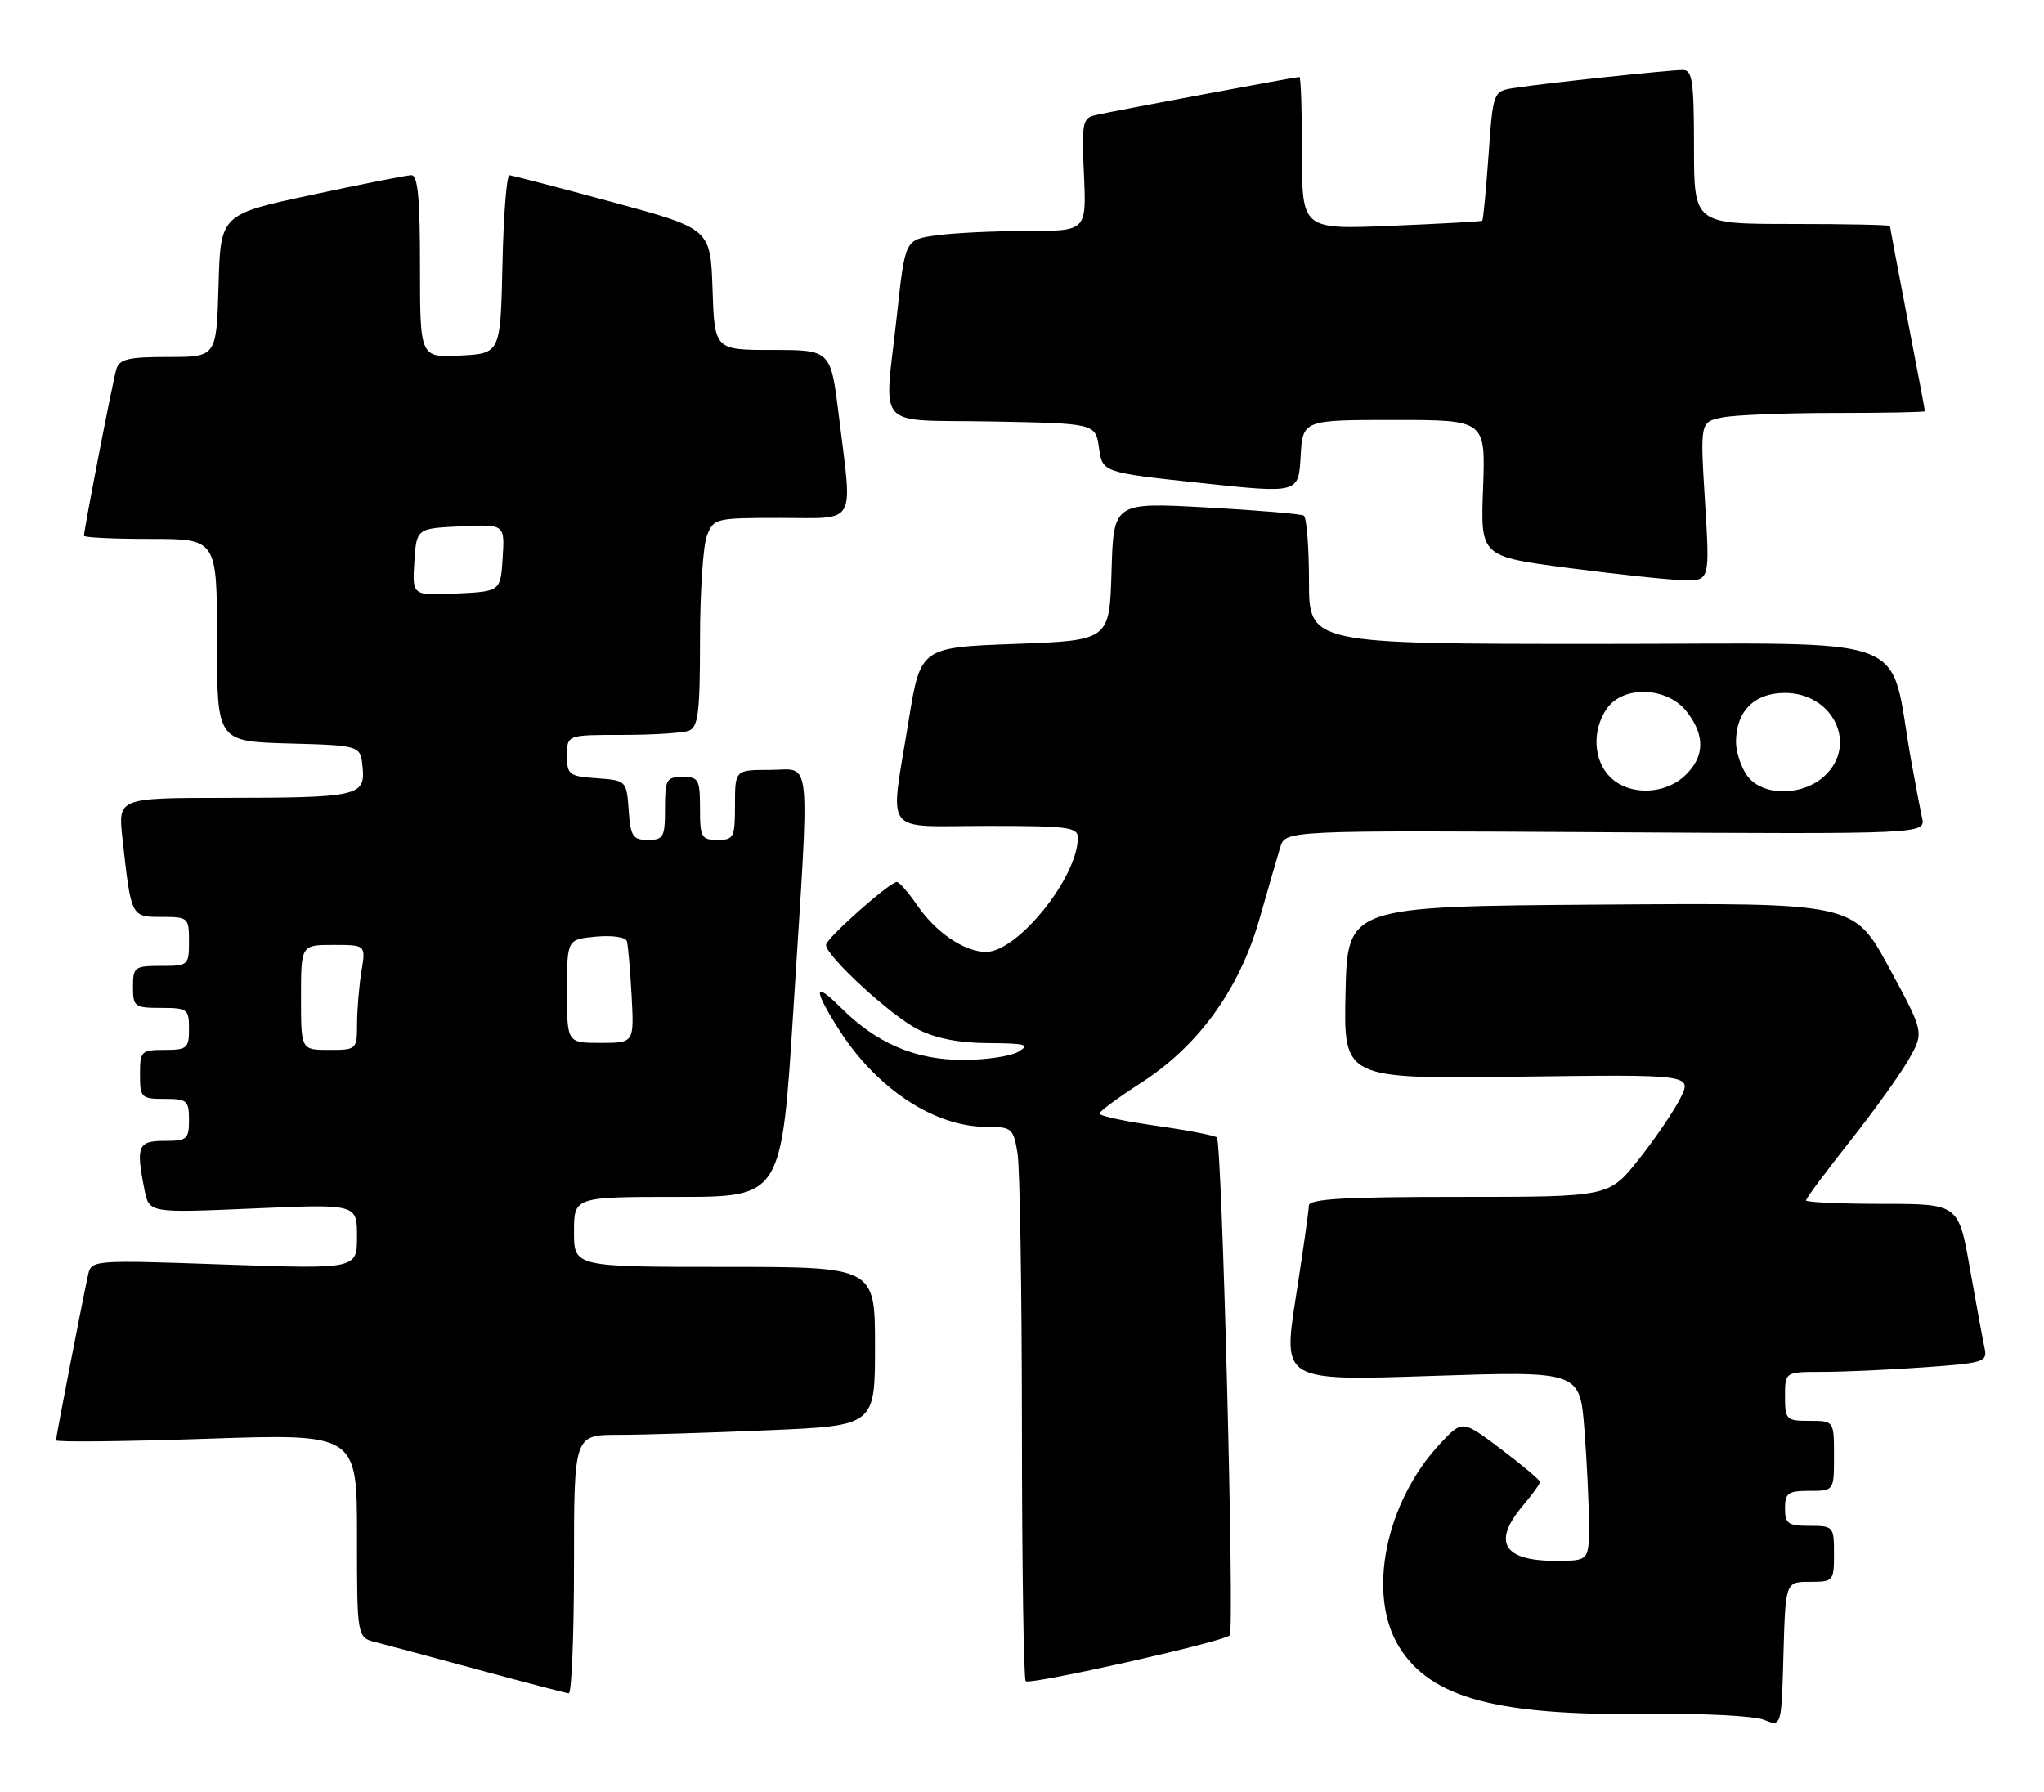 <?xml version="1.0" encoding="UTF-8" standalone="no"?>
<!DOCTYPE svg PUBLIC "-//W3C//DTD SVG 1.1//EN" "http://www.w3.org/Graphics/SVG/1.1/DTD/svg11.dtd" >
<svg xmlns="http://www.w3.org/2000/svg" xmlns:xlink="http://www.w3.org/1999/xlink" version="1.1" viewBox="0 0 292 256">
 <g >
 <path fill="currentColor"
d=" M 258.53 226.00 C 261.91 226.00 262.00 225.90 262.00 222.00 C 262.00 218.10 261.92 218.00 258.50 218.00 C 255.43 218.00 255.00 217.69 255.00 215.50 C 255.00 213.31 255.43 213.00 258.50 213.00 C 262.00 213.00 262.00 213.00 262.00 208.00 C 262.00 203.00 262.00 203.00 258.50 203.00 C 255.17 203.00 255.00 202.83 255.00 199.50 C 255.00 196.00 255.00 196.00 260.35 196.00 C 263.29 196.00 269.80 195.71 274.83 195.35 C 283.44 194.74 283.94 194.58 283.51 192.60 C 283.26 191.45 282.32 186.34 281.42 181.25 C 279.79 172.00 279.79 172.00 268.90 172.00 C 262.90 172.00 258.00 171.77 258.00 171.50 C 258.00 171.22 260.83 167.41 264.30 163.03 C 267.76 158.65 271.56 153.36 272.73 151.27 C 274.87 147.47 274.87 147.47 269.85 138.22 C 264.84 128.98 264.84 128.98 228.67 129.24 C 192.50 129.50 192.50 129.50 192.22 141.83 C 191.94 154.15 191.94 154.15 216.86 153.83 C 241.79 153.50 241.79 153.50 240.00 157.00 C 239.01 158.93 236.32 162.86 234.02 165.75 C 229.83 171.00 229.83 171.00 208.41 171.00 C 191.96 171.00 187.00 171.29 186.98 172.25 C 186.98 172.94 186.13 178.85 185.11 185.39 C 183.26 197.29 183.26 197.29 204.48 196.58 C 225.69 195.88 225.69 195.88 226.34 204.19 C 226.70 208.76 226.99 214.86 226.99 217.75 C 227.00 223.00 227.00 223.00 222.20 223.00 C 214.77 223.00 213.17 220.33 217.50 215.18 C 218.88 213.55 220.00 211.99 220.00 211.73 C 220.00 211.46 217.51 209.36 214.46 207.06 C 208.92 202.87 208.92 202.87 205.80 206.19 C 197.93 214.55 195.23 227.79 199.87 235.29 C 204.40 242.62 213.82 245.15 235.63 244.87 C 243.26 244.77 250.62 245.15 252.00 245.71 C 254.50 246.73 254.50 246.73 254.78 236.37 C 255.07 226.00 255.07 226.00 258.53 226.00 Z  M 82.00 223.50 C 82.00 205.00 82.00 205.00 88.34 205.00 C 91.83 205.00 101.50 204.70 109.84 204.34 C 125.00 203.69 125.00 203.69 125.00 192.34 C 125.00 181.00 125.00 181.00 103.50 181.00 C 82.00 181.00 82.00 181.00 82.00 176.00 C 82.00 171.00 82.00 171.00 96.82 171.00 C 111.65 171.00 111.65 171.00 113.34 144.25 C 115.71 106.74 116.03 110.00 110.00 110.00 C 105.00 110.00 105.00 110.00 105.00 115.00 C 105.00 119.67 104.83 120.00 102.50 120.00 C 100.20 120.00 100.00 119.63 100.00 115.50 C 100.00 111.37 99.80 111.00 97.50 111.00 C 95.20 111.00 95.00 111.37 95.00 115.50 C 95.00 119.61 94.79 120.00 92.56 120.00 C 90.40 120.00 90.08 119.51 89.81 115.75 C 89.50 111.52 89.48 111.50 85.25 111.19 C 81.28 110.91 81.00 110.69 81.00 107.94 C 81.00 105.00 81.00 105.00 88.92 105.00 C 93.27 105.00 97.55 104.73 98.42 104.39 C 99.74 103.88 100.00 101.78 100.00 91.46 C 100.00 84.68 100.44 77.98 100.98 76.57 C 101.93 74.06 102.17 74.00 111.48 74.00 C 122.57 74.00 121.79 75.35 119.84 59.44 C 118.68 50.00 118.68 50.00 110.38 50.00 C 102.08 50.00 102.08 50.00 101.79 41.34 C 101.50 32.68 101.50 32.68 87.50 28.88 C 79.80 26.79 73.18 25.07 72.78 25.04 C 72.38 25.02 71.93 30.74 71.78 37.75 C 71.50 50.50 71.50 50.50 65.75 50.80 C 60.00 51.10 60.00 51.10 60.00 38.05 C 60.00 28.26 59.69 25.01 58.75 25.03 C 58.06 25.05 51.65 26.32 44.50 27.85 C 31.50 30.63 31.50 30.63 31.22 40.81 C 30.93 51.00 30.93 51.00 24.03 51.00 C 18.33 51.00 17.05 51.30 16.62 52.75 C 16.11 54.45 12.00 75.65 12.00 76.55 C 12.00 76.80 16.27 77.00 21.50 77.00 C 31.00 77.00 31.00 77.00 31.00 91.47 C 31.00 105.93 31.00 105.93 41.25 106.22 C 51.50 106.50 51.50 106.50 51.80 109.62 C 52.20 113.74 51.19 113.97 32.18 113.99 C 16.86 114.00 16.86 114.00 17.49 119.75 C 18.74 131.07 18.71 131.00 23.08 131.00 C 26.89 131.00 27.00 131.10 27.00 134.50 C 27.00 137.92 26.90 138.00 23.00 138.00 C 19.22 138.00 19.00 138.17 19.00 141.00 C 19.00 143.83 19.22 144.00 23.00 144.00 C 26.78 144.00 27.00 144.17 27.00 147.00 C 27.00 149.76 26.72 150.00 23.50 150.00 C 20.17 150.00 20.00 150.17 20.00 153.50 C 20.00 156.83 20.17 157.00 23.50 157.00 C 26.72 157.00 27.00 157.24 27.00 160.00 C 27.00 162.76 26.72 163.00 23.50 163.00 C 19.69 163.00 19.39 163.72 20.65 170.02 C 21.31 173.30 21.31 173.30 36.15 172.66 C 51.00 172.01 51.00 172.01 51.00 176.66 C 51.00 181.32 51.00 181.32 32.02 180.66 C 13.04 180.00 13.04 180.00 12.56 182.25 C 11.57 186.84 8.00 205.30 8.00 205.78 C 8.00 206.06 17.67 205.96 29.50 205.56 C 51.00 204.83 51.00 204.83 51.00 219.40 C 51.00 233.96 51.00 233.96 53.75 234.65 C 55.26 235.03 61.90 236.80 68.50 238.60 C 75.10 240.39 80.84 241.89 81.25 241.93 C 81.66 241.97 82.00 233.68 82.00 223.50 Z  M 175.68 233.65 C 176.38 232.95 174.58 163.25 173.84 162.51 C 173.56 162.23 169.66 161.48 165.17 160.84 C 160.67 160.21 157.03 159.42 157.06 159.09 C 157.09 158.77 159.76 156.80 163.00 154.71 C 171.18 149.45 177.02 141.40 179.89 131.41 C 181.13 127.06 182.49 122.40 182.89 121.06 C 183.62 118.63 183.62 118.63 229.35 118.90 C 275.08 119.17 275.08 119.17 274.58 116.83 C 274.30 115.55 273.61 111.91 273.04 108.75 C 269.67 90.09 274.76 92.00 228.43 92.00 C 187.00 92.00 187.00 92.00 187.00 83.06 C 187.00 78.14 186.66 73.92 186.25 73.67 C 185.84 73.43 179.55 72.90 172.29 72.50 C 159.08 71.78 159.08 71.78 158.79 81.64 C 158.50 91.50 158.50 91.50 145.00 92.00 C 131.50 92.50 131.50 92.50 129.80 103.00 C 127.11 119.70 125.84 118.00 141.00 118.00 C 152.72 118.00 154.00 118.17 153.98 119.75 C 153.91 125.41 145.36 136.00 140.87 136.00 C 137.80 136.00 133.71 133.24 131.08 129.41 C 129.79 127.53 128.46 126.00 128.12 126.01 C 127.09 126.02 118.00 134.09 118.00 135.00 C 118.00 136.58 127.23 145.08 131.08 147.04 C 133.66 148.36 136.99 149.01 141.21 149.03 C 146.54 149.06 147.20 149.24 145.50 150.25 C 144.40 150.91 140.80 151.44 137.50 151.43 C 130.71 151.41 125.19 149.04 120.12 143.96 C 116.24 140.09 116.13 141.24 119.82 147.05 C 125.23 155.56 133.48 161.00 140.99 161.00 C 144.54 161.00 144.77 161.19 145.36 164.75 C 145.70 166.81 145.98 184.51 145.99 204.08 C 146.00 223.65 146.24 239.90 146.53 240.19 C 147.12 240.78 174.75 234.58 175.68 233.65 Z  M 243.57 71.64 C 242.87 60.28 242.87 60.28 246.06 59.64 C 247.82 59.29 255.04 59.00 262.12 59.00 C 269.21 59.00 275.00 58.89 274.99 58.75 C 274.99 58.61 273.87 52.67 272.49 45.54 C 271.12 38.42 270.00 32.45 270.00 32.29 C 270.00 32.13 263.70 32.00 256.00 32.00 C 242.00 32.00 242.00 32.00 242.00 21.00 C 242.00 11.64 241.76 10.00 240.42 10.00 C 238.49 10.00 220.69 11.89 216.40 12.56 C 213.30 13.03 213.30 13.03 212.65 22.19 C 212.29 27.22 211.89 31.43 211.75 31.54 C 211.61 31.65 205.76 31.97 198.75 32.26 C 186.00 32.79 186.00 32.79 186.00 21.89 C 186.00 15.90 185.84 11.00 185.63 11.00 C 185.06 11.00 158.75 15.92 156.49 16.45 C 154.64 16.88 154.51 17.57 154.85 24.96 C 155.21 33.00 155.21 33.00 146.75 33.00 C 142.09 33.00 136.26 33.28 133.79 33.62 C 129.30 34.23 129.30 34.23 128.15 44.87 C 126.31 61.81 124.62 59.90 141.75 60.22 C 156.50 60.50 156.50 60.50 157.00 64.00 C 157.50 67.50 157.50 67.50 171.50 69.00 C 185.50 70.50 185.50 70.50 185.80 65.25 C 186.10 60.00 186.10 60.00 199.17 60.00 C 212.23 60.00 212.23 60.00 211.87 69.75 C 211.50 79.50 211.50 79.50 224.00 81.14 C 230.88 82.04 238.25 82.83 240.39 82.89 C 244.27 83.00 244.27 83.00 243.57 71.64 Z  M 43.00 142.50 C 43.00 135.00 43.00 135.00 47.63 135.00 C 52.26 135.00 52.26 135.00 51.64 138.75 C 51.30 140.81 51.02 144.19 51.01 146.25 C 51.00 149.96 50.95 150.00 47.00 150.00 C 43.00 150.00 43.00 150.00 43.00 142.50 Z  M 81.00 141.61 C 81.00 134.21 81.00 134.21 85.11 133.82 C 87.43 133.60 89.37 133.88 89.55 134.46 C 89.72 135.03 90.03 138.54 90.23 142.25 C 90.59 149.00 90.59 149.00 85.80 149.00 C 81.00 149.00 81.00 149.00 81.00 141.61 Z  M 59.19 80.30 C 59.50 75.50 59.50 75.50 65.81 75.20 C 72.11 74.90 72.11 74.90 71.81 79.70 C 71.50 84.50 71.50 84.50 65.19 84.80 C 58.89 85.10 58.89 85.10 59.19 80.30 Z  M 230.00 111.00 C 227.61 108.61 227.41 104.29 229.56 101.22 C 231.89 97.89 238.16 98.12 240.93 101.63 C 243.63 105.07 243.55 108.13 240.69 110.83 C 237.74 113.59 232.68 113.68 230.00 111.00 Z  M 249.56 110.78 C 248.70 109.56 248.00 107.41 248.00 106.00 C 248.00 101.62 250.61 99.00 254.98 99.00 C 261.88 99.00 265.43 106.37 260.69 110.83 C 257.50 113.82 251.67 113.79 249.56 110.78 Z "/>
</g>
</svg>